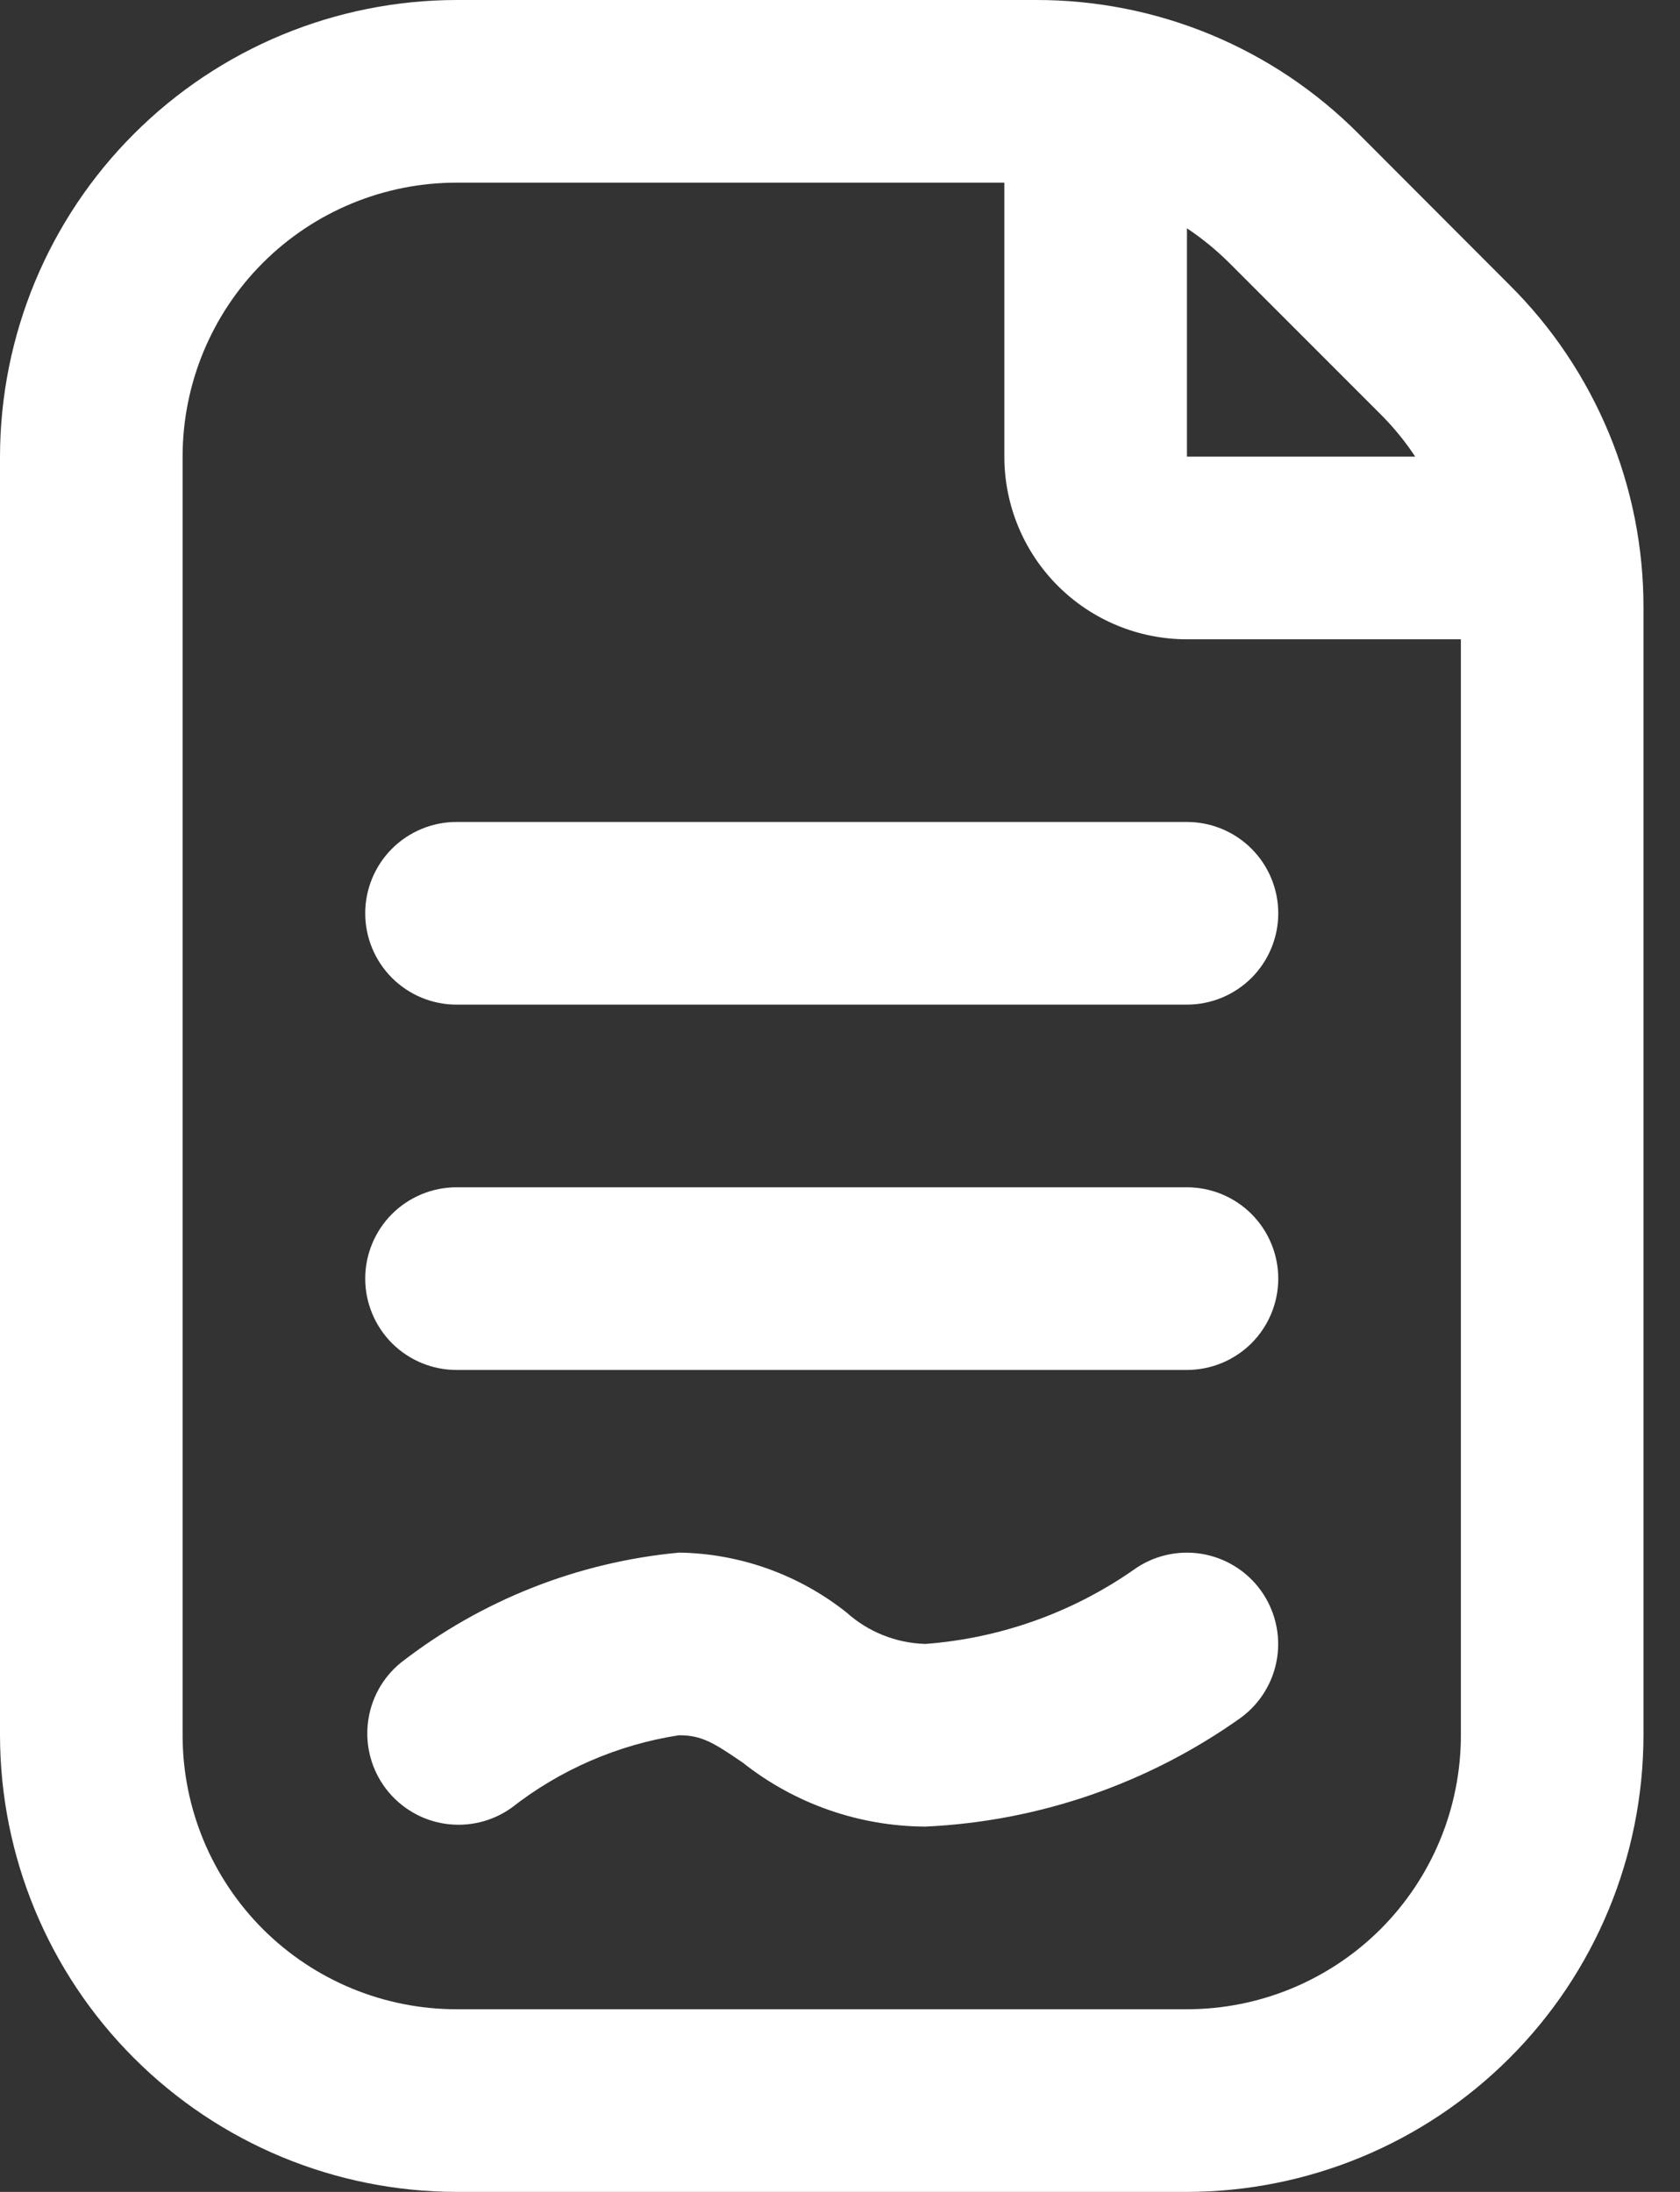 <svg width="23" height="30" viewBox="0 0 23 30" fill="none" xmlns="http://www.w3.org/2000/svg">
<rect x="0" y="0" width="23" height="30" fill="#333333" stroke="none"/>
<path d="M20.669 3.903L18.599 1.83C18.02 1.248 17.331 0.786 16.572 0.472C15.813 0.158 15 -0.002 14.179 2.53318e-05H6.25C4.593 0.002 3.004 0.661 1.833 1.833C0.661 3.004 0.002 4.593 0 6.25V23.75C0.002 25.407 0.661 26.996 1.833 28.167C3.004 29.339 4.593 29.998 6.25 30H16.25C17.907 29.998 19.495 29.339 20.667 28.167C21.839 26.996 22.498 25.407 22.5 23.75V8.321C22.502 7.5 22.341 6.687 22.027 5.929C21.712 5.17 21.251 4.481 20.669 3.903ZM18.901 5.67C19.078 5.847 19.237 6.041 19.375 6.25H16.25V3.125C16.459 3.264 16.653 3.423 16.831 3.6L18.901 5.67ZM20 23.75C20 24.745 19.605 25.698 18.902 26.402C18.198 27.105 17.244 27.5 16.25 27.5H6.25C5.255 27.5 4.302 27.105 3.598 26.402C2.895 25.698 2.5 24.745 2.5 23.75V6.25C2.5 5.255 2.895 4.302 3.598 3.598C4.302 2.895 5.255 2.5 6.25 2.5H13.75V6.25C13.75 6.913 14.013 7.549 14.482 8.018C14.951 8.487 15.587 8.75 16.25 8.75H20V23.75ZM16.25 11.25C16.581 11.25 16.899 11.382 17.134 11.616C17.368 11.851 17.5 12.168 17.5 12.5C17.5 12.832 17.368 13.149 17.134 13.384C16.899 13.618 16.581 13.75 16.25 13.75H6.25C5.918 13.75 5.601 13.618 5.366 13.384C5.132 13.149 5 12.832 5 12.5C5 12.168 5.132 11.851 5.366 11.616C5.601 11.382 5.918 11.25 6.25 11.25H16.25ZM17.5 17.5C17.5 17.831 17.368 18.149 17.134 18.384C16.899 18.618 16.581 18.75 16.25 18.75H6.25C5.918 18.75 5.601 18.618 5.366 18.384C5.132 18.149 5 17.831 5 17.5C5 17.169 5.132 16.851 5.366 16.616C5.601 16.382 5.918 16.25 6.25 16.25H16.25C16.581 16.25 16.899 16.382 17.134 16.616C17.368 16.851 17.5 17.169 17.5 17.5ZM17.26 21.766C17.454 22.034 17.535 22.367 17.484 22.694C17.433 23.02 17.255 23.313 16.989 23.509C15.722 24.411 14.222 24.929 12.669 25C11.761 24.996 10.881 24.688 10.169 24.125C9.759 23.844 9.602 23.75 9.294 23.75C8.458 23.879 7.67 24.221 7.004 24.742C6.74 24.931 6.413 25.009 6.092 24.961C5.771 24.913 5.482 24.741 5.285 24.484C5.088 24.226 4.999 23.902 5.037 23.58C5.074 23.258 5.235 22.963 5.486 22.758C6.588 21.902 7.91 21.379 9.299 21.25C10.131 21.263 10.936 21.551 11.589 22.069C11.886 22.336 12.269 22.489 12.669 22.5C13.691 22.423 14.674 22.074 15.515 21.489C15.783 21.294 16.118 21.214 16.445 21.266C16.772 21.318 17.065 21.498 17.26 21.766Z" fill="white"/>
</svg>
